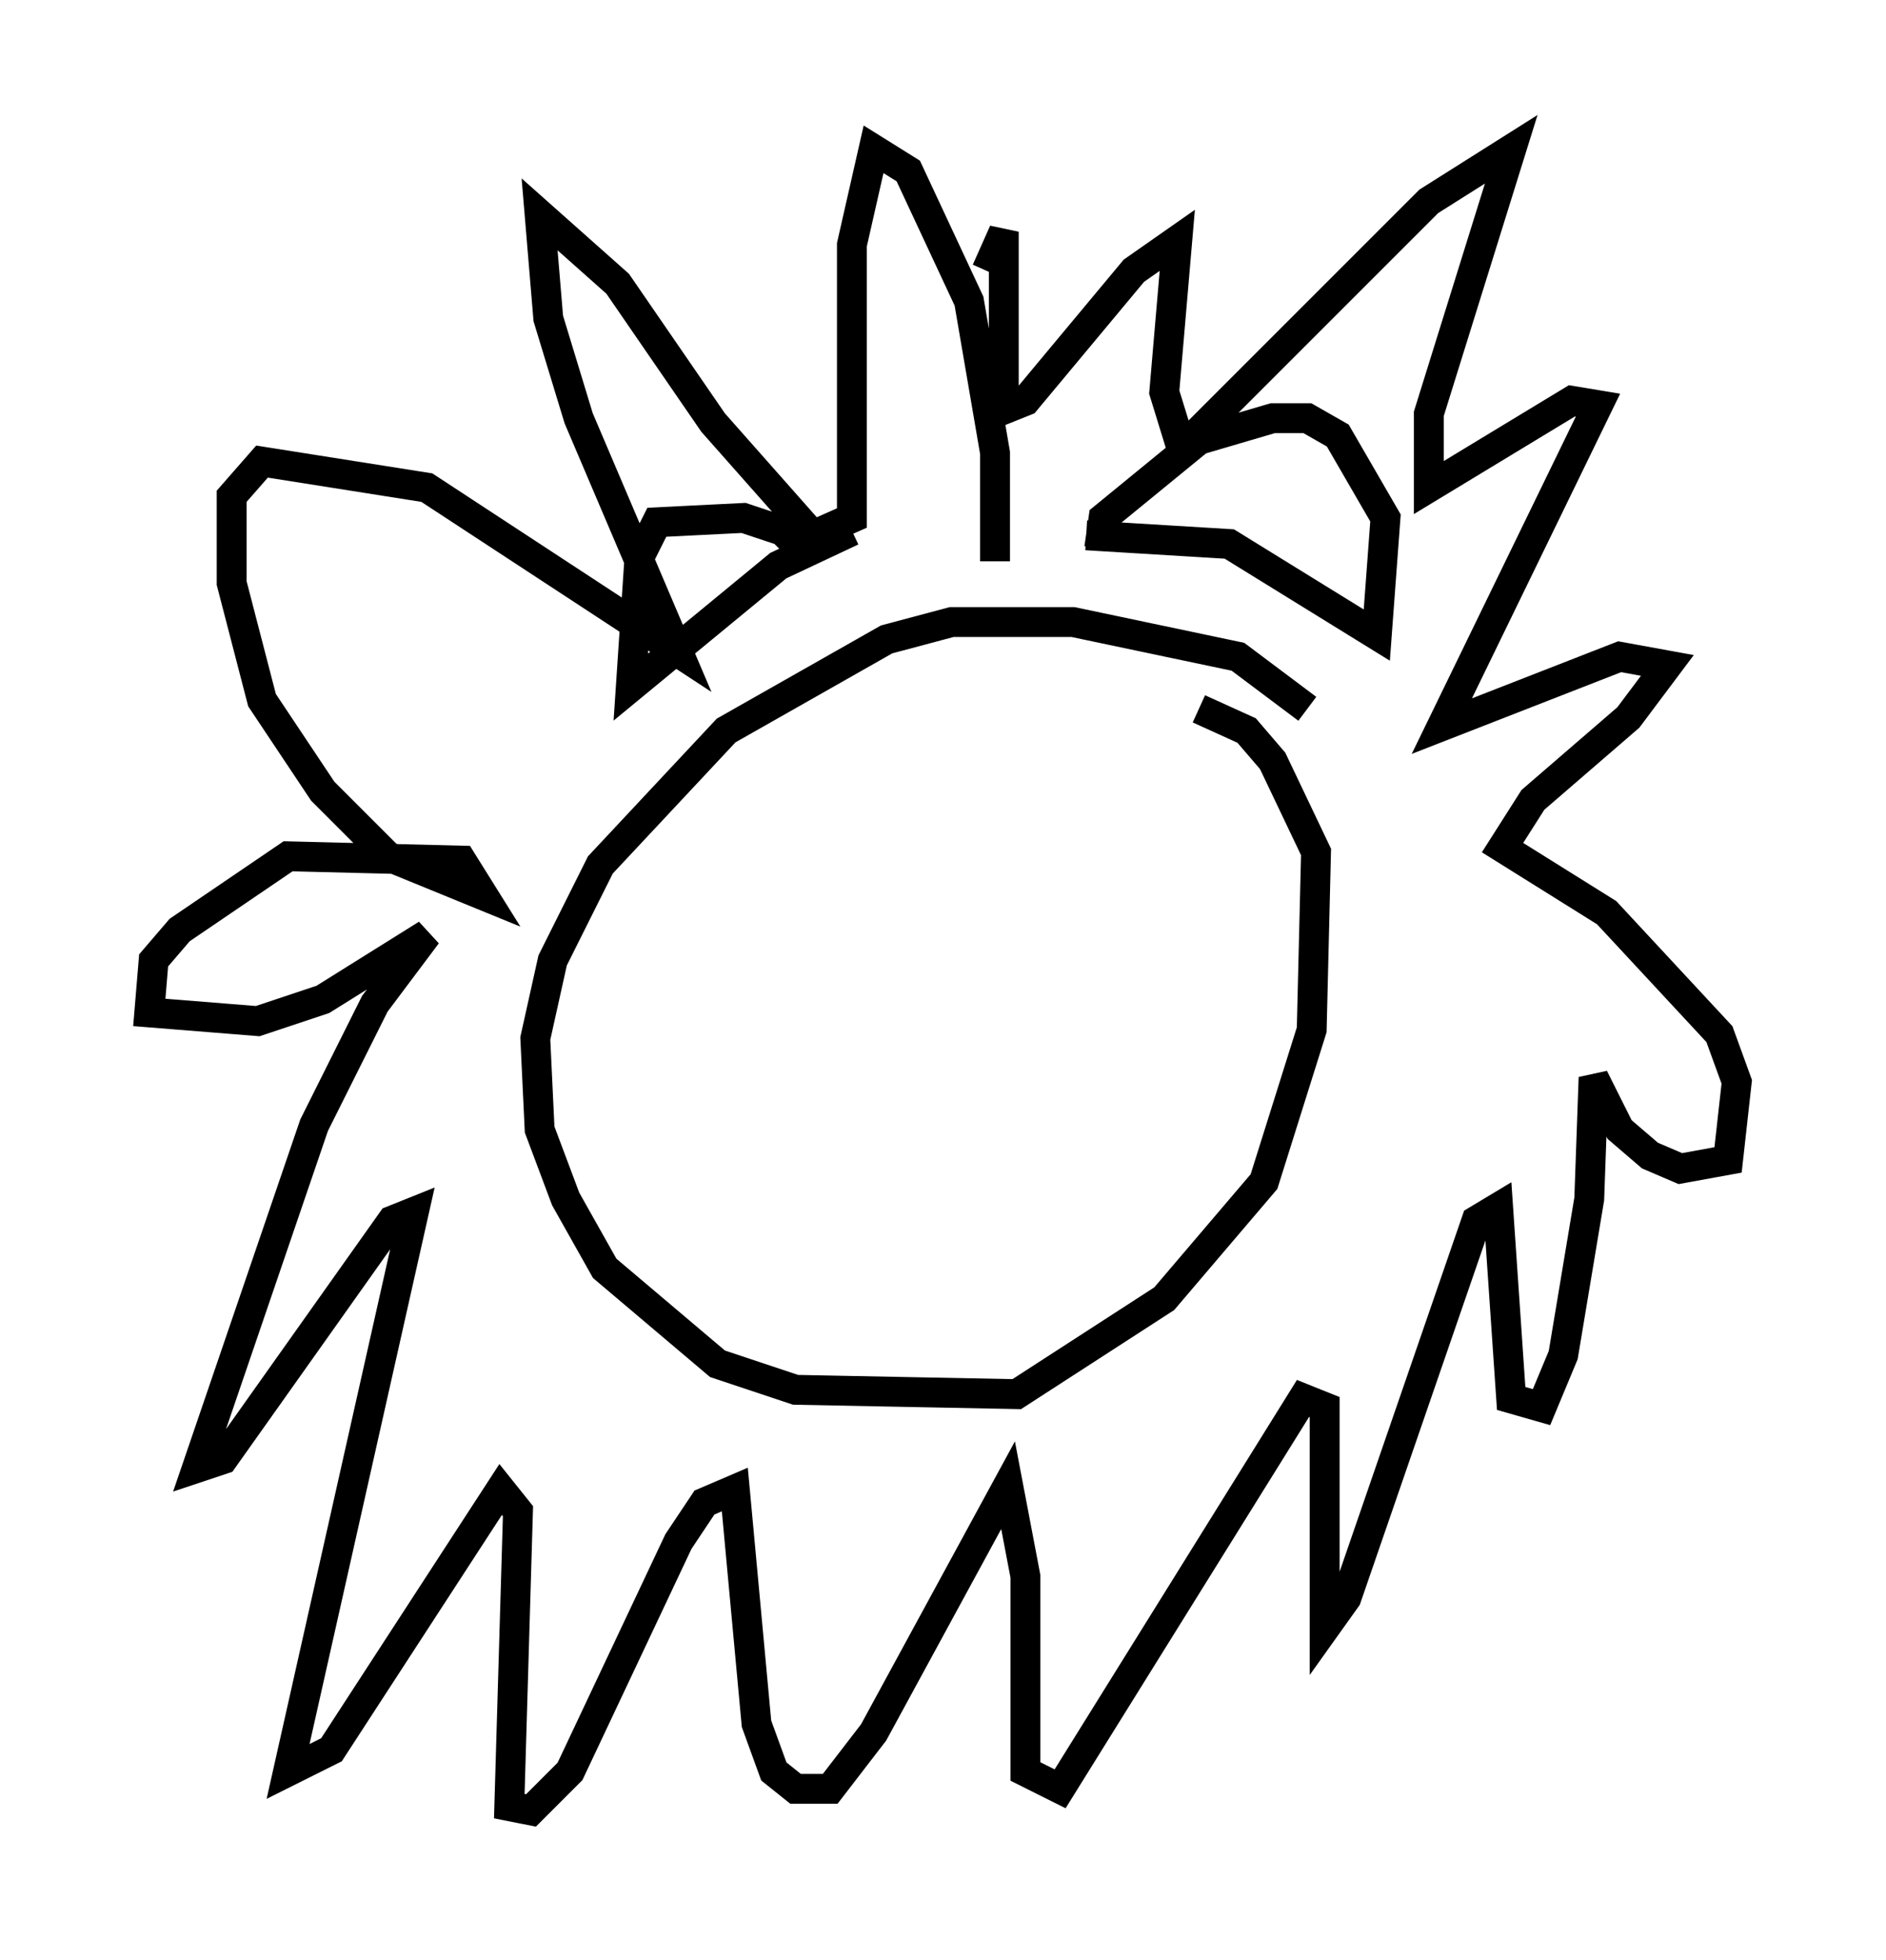 <?xml version="1.0" encoding="utf-8" ?>
<svg baseProfile="full" height="65.631" version="1.1" width="63.162" xmlns="http://www.w3.org/2000/svg" xmlns:ev="http://www.w3.org/2001/xml-events" xmlns:xlink="http://www.w3.org/1999/xlink"><defs /><rect fill="white" height="65.631" width="63.162" x="0" y="0" /><path d="M45.816, 26.061 m-2.034, -2.324 l-2.324, -1.743 -5.52, -1.162 l-4.067, 0.0 -2.179, 0.581 l-5.374, 3.05 -4.212, 4.503 l-1.598, 3.196 -0.581, 2.615 l0.145, 3.05 0.872, 2.324 l1.307, 2.324 3.777, 3.196 l2.615, 0.872 7.408, 0.145 l4.939, -3.196 3.341, -3.922 l1.598, -5.084 0.145, -5.955 l-1.453, -3.05 -0.872, -1.017 l-1.598, -0.726 m-6.827, -4.939 l0.0, -3.631 -0.872, -5.084 l-2.034, -4.358 -1.162, -0.726 l-0.726, 3.196 0.0, 9.151 l-1.307, 0.581 -3.341, -3.777 l-3.196, -4.648 -2.615, -2.324 l0.291, 3.486 1.017, 3.341 l3.341, 7.844 -8.425, -5.52 l-5.52, -0.872 -1.017, 1.162 l0.0, 2.905 1.017, 3.922 l2.034, 3.05 2.179, 2.179 l3.196, 1.307 -0.726, -1.162 l-5.81, -0.145 -3.631, 2.469 l-0.872, 1.017 -0.145, 1.743 l3.631, 0.291 2.179, -0.726 l3.486, -2.179 -1.743, 2.324 l-2.034, 4.067 -3.922, 11.475 l0.872, -0.291 5.665, -7.989 l0.726, -0.291 -4.212, 18.737 l1.453, -0.726 5.665, -8.715 l0.581, 0.726 -0.291, 9.877 l0.726, 0.145 1.307, -1.307 l3.631, -7.698 0.872, -1.307 l1.017, -0.436 0.726, 7.844 l0.581, 1.598 0.726, 0.581 l1.162, 0.0 1.453, -1.888 l4.503, -8.279 0.581, 3.05 l0.0, 6.536 1.162, 0.581 l8.134, -13.073 0.726, 0.291 l0.0, 7.408 0.726, -1.017 l4.358, -12.637 0.726, -0.436 l0.436, 6.391 1.017, 0.291 l0.726, -1.743 0.872, -5.229 l0.145, -4.067 0.872, 1.743 l1.017, 0.872 1.017, 0.436 l1.598, -0.291 0.291, -2.615 l-0.581, -1.598 -3.777, -4.067 l-3.486, -2.179 1.017, -1.598 l3.196, -2.76 1.307, -1.743 l-1.598, -0.291 -5.955, 2.324 l5.229, -10.749 -0.872, -0.145 l-4.793, 2.905 0.0, -2.469 l2.76, -8.86 -2.76, 1.743 l-8.279, 8.279 -0.581, -1.888 l0.436, -5.084 -1.453, 1.017 l-3.631, 4.358 -0.726, 0.291 l0.0, -5.955 -0.581, 1.307 m3.777, 9.296 l0.145, -1.017 3.196, -2.615 l2.469, -0.726 1.162, 0.0 l1.017, 0.581 1.598, 2.76 l-0.291, 3.922 -4.939, -3.05 l-4.793, -0.291 m-9.296, 0.726 l-0.872, -0.872 -1.307, -0.436 l-2.905, 0.145 -0.581, 1.162 l-0.291, 4.358 4.939, -4.067 l2.469, -1.162 m-5.374, 12.927 " fill="none" stroke="black" stroke-width="1" /></svg>